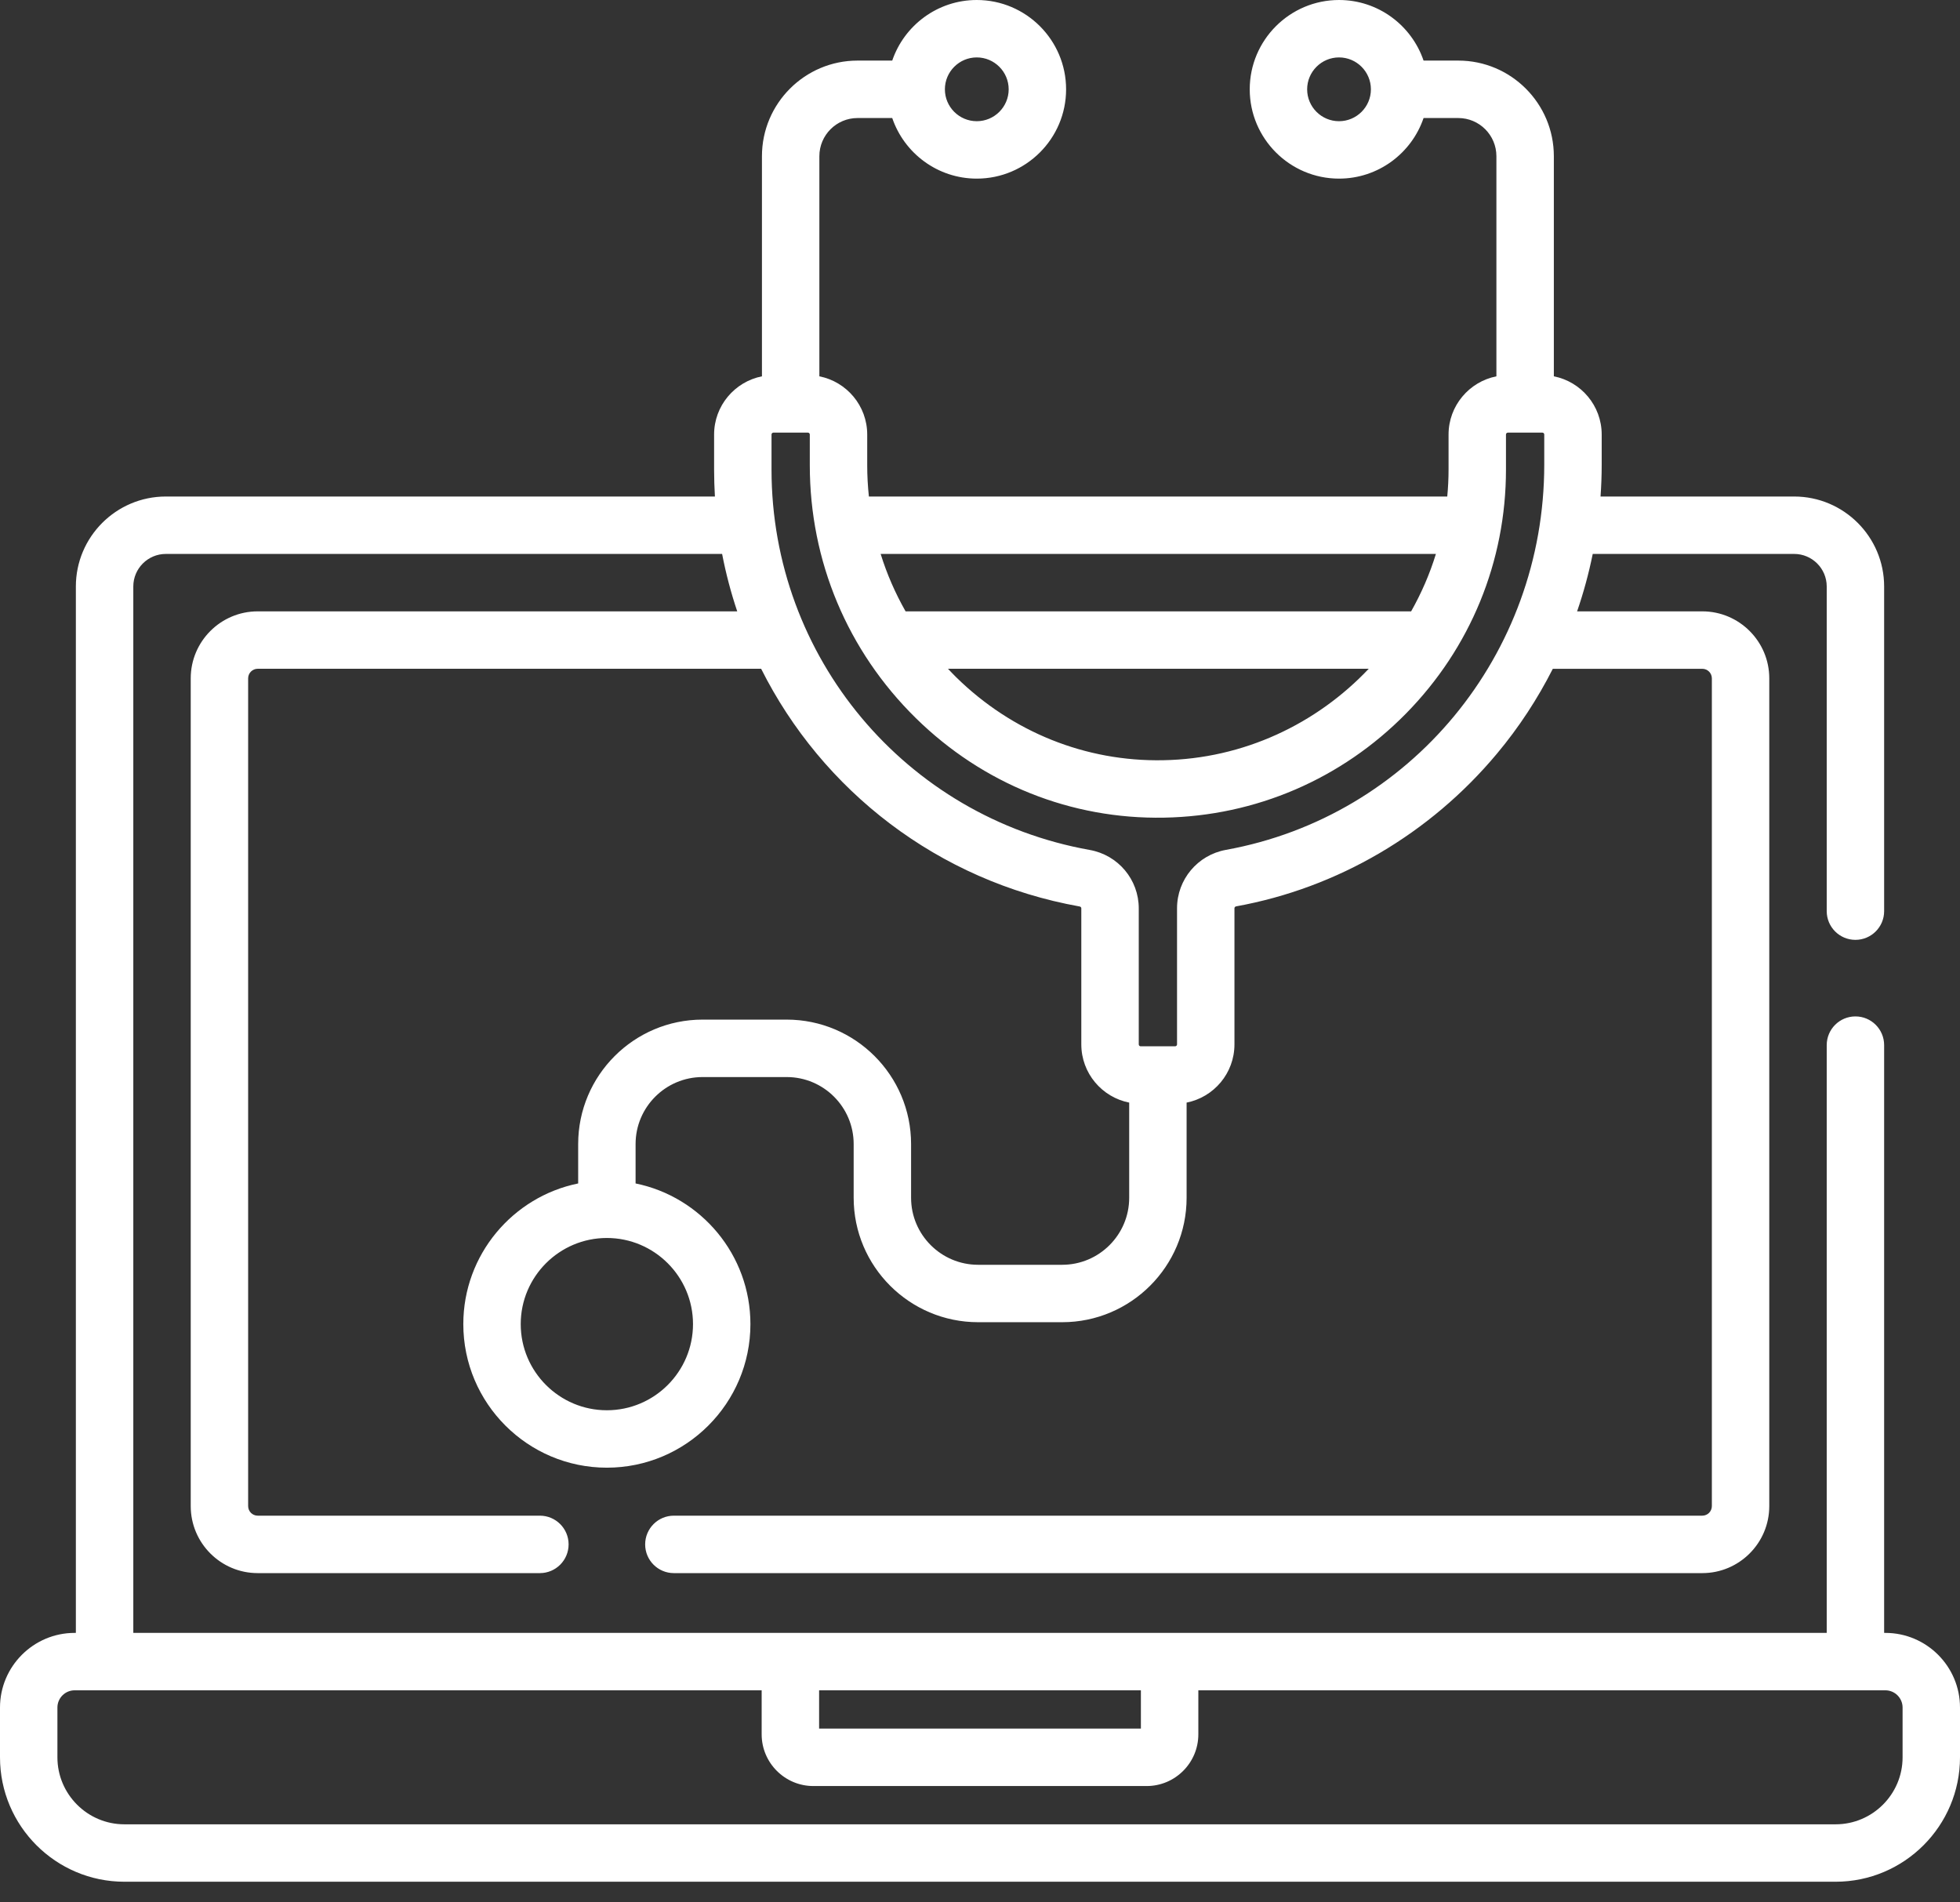 <svg width="68" height="66" viewBox="0 0 68 66" fill="none" xmlns="http://www.w3.org/2000/svg">
<rect x="0" y="0" width="68" height="66" fill="#333333" stroke="none"/>
<path d="M65.41 56.651H65.368V36.259C65.368 35.709 64.922 35.263 64.372 35.263C63.821 35.263 63.376 35.709 63.376 36.259V56.651H4.625V20.347C4.625 19.724 5.131 19.218 5.753 19.218H25.053C25.184 19.898 25.36 20.563 25.577 21.21H8.941C7.659 21.21 6.617 22.253 6.617 23.534V52.252C6.617 53.534 7.659 54.577 8.941 54.577H18.73C19.281 54.577 19.727 54.131 19.727 53.58C19.727 53.03 19.281 52.584 18.73 52.584H8.941C8.758 52.584 8.609 52.435 8.609 52.252V23.534C8.609 23.351 8.758 23.202 8.941 23.202H26.407C28.525 27.425 32.54 30.57 37.457 31.449C37.492 31.455 37.515 31.482 37.515 31.514V36.234C37.515 37.233 38.231 38.067 39.176 38.253V41.556C39.176 42.837 38.133 43.88 36.851 43.88H33.934C32.652 43.88 31.609 42.837 31.609 41.556V39.691C31.609 37.311 29.673 35.374 27.293 35.374H24.375C21.995 35.374 20.059 37.311 20.059 39.691V41.058C17.788 41.521 16.074 43.533 16.074 45.938C16.074 48.685 18.308 50.919 21.054 50.919C23.801 50.919 26.035 48.685 26.035 45.938C26.035 43.533 24.321 41.521 22.051 41.058V39.691C22.051 38.409 23.094 37.367 24.375 37.367H27.293C28.575 37.367 29.617 38.409 29.617 39.691V41.556C29.617 43.936 31.553 45.872 33.934 45.872H36.852C39.232 45.872 41.168 43.936 41.168 41.556V38.253C42.113 38.067 42.828 37.233 42.828 36.234V31.511C42.828 31.478 42.852 31.452 42.886 31.445C46.4 30.81 49.614 28.928 51.936 26.146C52.696 25.237 53.343 24.248 53.873 23.203H59.059C59.242 23.203 59.391 23.351 59.391 23.535V52.252C59.391 52.436 59.242 52.584 59.059 52.584H23.379C22.829 52.584 22.383 53.03 22.383 53.581C22.383 54.131 22.829 54.577 23.379 54.577H59.059C60.341 54.577 61.383 53.534 61.383 52.252V23.534C61.383 22.253 60.341 21.21 59.059 21.21H54.716C54.94 20.559 55.121 19.894 55.258 19.218H62.247C62.869 19.218 63.376 19.724 63.376 20.347V31.611C63.376 32.161 63.821 32.607 64.372 32.607C64.922 32.607 65.368 32.161 65.368 31.611V20.347C65.368 18.626 63.968 17.226 62.247 17.226H55.529C55.555 16.859 55.569 16.491 55.569 16.122V15.075C55.569 14.077 54.854 13.242 53.909 13.056V5.419C53.909 3.59 52.422 2.102 50.594 2.102H49.389C48.974 0.881 47.816 0 46.456 0C44.748 0 43.358 1.39 43.358 3.099C43.358 4.807 44.748 6.197 46.456 6.197C47.816 6.197 48.974 5.316 49.389 4.095H50.594C51.323 4.095 51.916 4.689 51.916 5.419V13.056C50.972 13.243 50.256 14.077 50.256 15.075V16.292C50.256 16.607 50.24 16.918 50.211 17.226H30.145C30.107 16.867 30.087 16.505 30.087 16.139V15.075C30.087 14.077 29.372 13.242 28.427 13.056V5.419C28.427 4.689 29.021 4.095 29.751 4.095H30.955C31.371 5.316 32.528 6.197 33.888 6.197C35.597 6.197 36.987 4.807 36.987 3.099C36.987 1.39 35.597 0 33.888 0C32.528 0 31.371 0.881 30.955 2.102H29.751C27.923 2.102 26.435 3.59 26.435 5.419V13.056C25.49 13.243 24.775 14.077 24.775 15.075V16.292C24.775 16.605 24.785 16.917 24.803 17.226H5.753C4.032 17.226 2.632 18.626 2.632 20.347V56.651H2.59C1.162 56.651 0 57.813 0 59.241V60.968C0 63.348 1.936 65.284 4.316 65.284H63.684C66.064 65.284 68 63.348 68 60.968V59.241C68 57.813 66.838 56.651 65.41 56.651ZM24.043 45.938C24.043 47.586 22.702 48.927 21.054 48.927C19.407 48.927 18.066 47.586 18.066 45.938C18.066 44.291 19.407 42.95 21.054 42.95C22.702 42.95 24.043 44.291 24.043 45.938ZM46.456 4.205C45.846 4.205 45.35 3.709 45.35 3.099C45.35 2.489 45.846 1.992 46.456 1.992C47.066 1.992 47.562 2.489 47.562 3.099C47.562 3.709 47.066 4.205 46.456 4.205ZM33.888 1.992C34.498 1.992 34.995 2.489 34.995 3.099C34.995 3.709 34.498 4.205 33.888 4.205C33.278 4.205 32.782 3.709 32.782 3.099C32.782 2.489 33.278 1.992 33.888 1.992ZM42.532 29.485C41.549 29.663 40.836 30.515 40.836 31.511V36.234C40.836 36.27 40.806 36.3 40.769 36.3H39.574C39.538 36.3 39.508 36.27 39.508 36.234V31.514C39.508 30.515 38.792 29.663 37.807 29.488C31.41 28.345 26.767 22.795 26.767 16.292V15.075C26.767 15.039 26.797 15.009 26.833 15.009H28.029C28.065 15.009 28.095 15.039 28.095 15.075V16.14C28.095 19.467 29.402 22.584 31.775 24.915C34.1 27.199 37.157 28.428 40.391 28.367C43.566 28.31 46.546 27.027 48.78 24.755C51.017 22.48 52.248 19.475 52.248 16.292V15.075C52.248 15.039 52.278 15.009 52.315 15.009H53.51C53.547 15.009 53.576 15.039 53.576 15.075V16.122C53.577 22.708 48.931 28.327 42.532 29.485ZM32.889 23.202H47.487C45.684 25.109 43.155 26.325 40.355 26.375C37.669 26.427 35.112 25.4 33.171 23.493C33.075 23.398 32.982 23.3 32.889 23.202ZM49.817 19.218C49.603 19.917 49.312 20.583 48.958 21.21H31.418C31.059 20.578 30.768 19.911 30.553 19.218H49.817ZM28.418 58.643H39.582V59.971H28.418V58.643ZM66.008 60.968C66.008 62.249 64.965 63.292 63.684 63.292H4.316C3.035 63.292 1.992 62.249 1.992 60.968V59.241C1.992 58.911 2.26 58.643 2.59 58.643H26.425V60.171C26.425 61.159 27.23 61.964 28.218 61.964H39.782C40.77 61.964 41.575 61.159 41.575 60.171V58.643H65.41C65.74 58.643 66.008 58.911 66.008 59.241V60.968Z" fill="white"/>
</svg>
